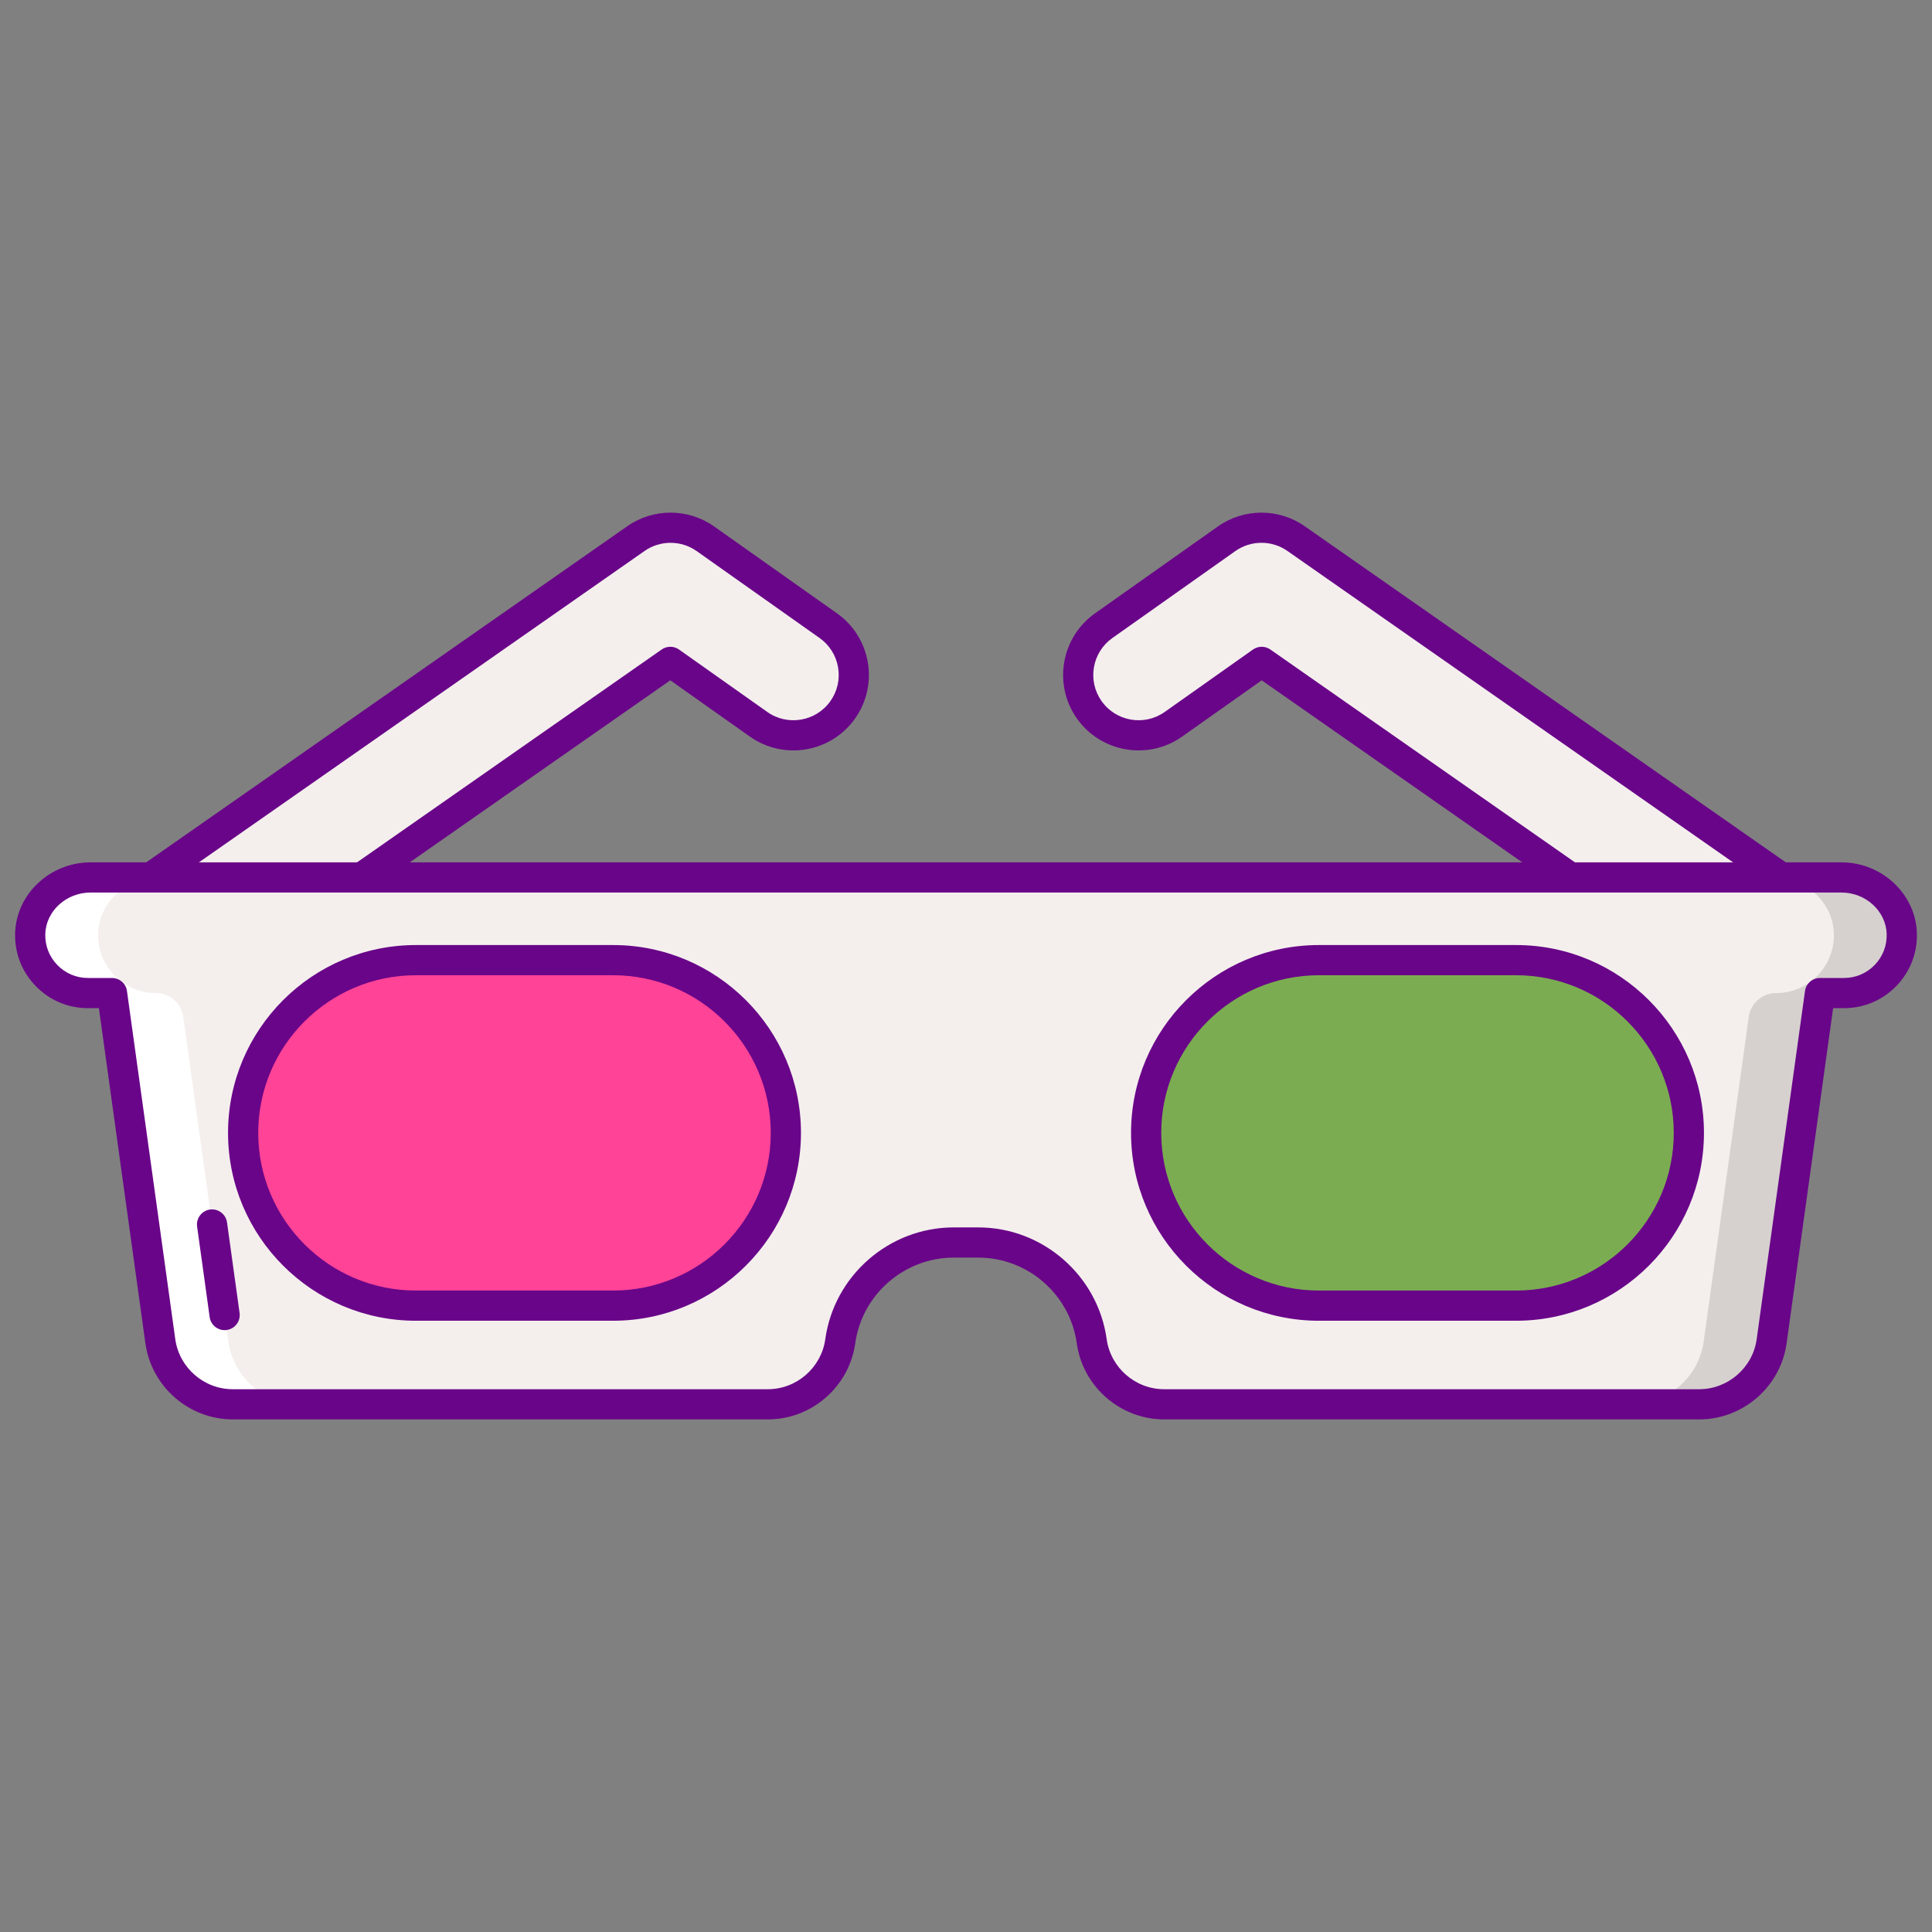 <svg id="Layer_1" enable-background="new 0 0 256 256" height="512" viewBox="0 0 256 256" width="512" xmlns="http://www.w3.org/2000/svg"><rect x="0" y="0" width="256" height="256" fill="#808080" stroke="none"/><path d="m22.932 131.984c-2.524 0-5.009-1.192-6.564-3.419-2.531-3.622-1.647-8.609 1.975-11.14l65.926-46.062c2.765-1.933 6.446-1.921 9.201.026l16.284 11.515c3.607 2.551 4.464 7.544 1.913 11.151-2.552 3.607-7.543 4.464-11.151 1.913l-11.692-8.269-61.316 42.841c-1.397.977-2.994 1.444-4.576 1.444z" fill="#f4efed"/><path d="m22.932 133.984c-3.268 0-6.335-1.597-8.204-4.273-1.53-2.189-2.116-4.844-1.649-7.474s1.93-4.921 4.119-6.451l65.926-46.062c3.443-2.407 8.067-2.396 11.501.033l16.284 11.515c4.503 3.183 5.575 9.436 2.392 13.938-3.183 4.5-9.436 5.576-13.938 2.391l-10.545-7.457-60.164 42.036c-1.691 1.181-3.669 1.804-5.722 1.804zm65.918-62.059c-1.204 0-2.406.359-3.436 1.078l-65.926 46.062c-1.313.918-2.191 2.292-2.472 3.871-.279 1.578.072 3.17.99 4.484 1.121 1.605 2.963 2.564 4.925 2.564 1.23 0 2.416-.374 3.43-1.082l61.316-42.841c.691-.483 1.612-.48 2.3.007l11.692 8.269c2.702 1.911 6.454 1.266 8.364-1.435.925-1.308 1.285-2.898 1.015-4.478-.271-1.58-1.142-2.959-2.449-3.885l-16.284-11.516c-1.035-.731-2.251-1.098-3.465-1.098z" fill="#690589"/><path d="m233.068 131.984c2.524 0 5.009-1.192 6.564-3.419 2.531-3.622 1.646-8.609-1.975-11.14l-65.926-46.062c-2.765-1.933-6.446-1.921-9.201.026l-16.284 11.515c-3.607 2.551-4.464 7.544-1.913 11.151 2.552 3.607 7.543 4.464 11.151 1.913l11.692-8.269 61.316 42.841c1.397.977 2.994 1.444 4.576 1.444z" fill="#f4efed"/><path d="m233.068 133.984c-2.054 0-4.031-.624-5.721-1.803l-60.164-42.036-10.545 7.457c-4.502 3.183-10.754 2.109-13.938-2.39-3.184-4.503-2.111-10.756 2.392-13.939l16.284-11.515c3.435-2.429 8.059-2.44 11.501-.033l65.926 46.061c2.189 1.53 3.652 3.821 4.119 6.451s-.119 5.285-1.649 7.474c-1.87 2.676-4.937 4.273-8.205 4.273zm-65.891-48.283c.4 0 .802.12 1.146.36l61.316 42.841c1.014.708 2.199 1.082 3.43 1.082 1.962 0 3.804-.958 4.925-2.564.918-1.314 1.27-2.907.99-4.484-.28-1.578-1.158-2.953-2.472-3.871l-65.926-46.062c-2.067-1.446-4.84-1.438-6.901.02l-16.285 11.516c-1.308.925-2.178 2.305-2.449 3.885s.09 3.17 1.015 4.479c1.91 2.7 5.663 3.345 8.364 1.435l11.692-8.269c.346-.246.75-.368 1.155-.368z" fill="#690589"/><path d="m244.019 116.267h-.738-107.149-16.264-107.149-.738c-4.194 0-7.852 3.232-7.978 7.424-.13 4.338 3.348 7.895 7.657 7.895h3.185l6.402 46.135c.665 4.79 4.76 8.356 9.595 8.356h70.902c4.836 0 8.931-3.566 9.595-8.356 1.041-7.499 7.452-13.083 15.023-13.083h3.274c7.571 0 13.983 5.583 15.023 13.083.665 4.79 4.76 8.356 9.595 8.356h70.902c4.836 0 8.931-3.566 9.596-8.356l6.402-46.135h3.185c4.309 0 7.786-3.557 7.656-7.895-.124-4.192-3.782-7.424-7.976-7.424z" fill="#f4efed"/><path d="m244.019 116.267h-.738-8.262c4.194 0 7.852 3.232 7.978 7.424.13 4.338-3.348 7.895-7.656 7.895-1.826 0-3.372 1.346-3.623 3.155l-5.964 42.98c-.665 4.79-4.76 8.356-9.596 8.356h9c4.836 0 8.931-3.566 9.596-8.356l6.402-46.135h3.185c4.309 0 7.786-3.557 7.656-7.895-.126-4.192-3.784-7.424-7.978-7.424z" fill="#d6d1cf"/><path d="m11.981 116.267h.738 8.262c-4.194 0-7.852 3.232-7.977 7.424-.13 4.338 3.348 7.895 7.656 7.895 1.826 0 3.372 1.346 3.623 3.155l5.964 42.98c.665 4.79 4.76 8.356 9.596 8.356h-9c-4.836 0-8.931-3.566-9.596-8.356l-6.402-46.135h-3.185c-4.309 0-7.786-3.557-7.656-7.895.125-4.192 3.783-7.424 7.977-7.424z" fill="#fff"/><path d="m29.762 176.251c-.982 0-1.839-.724-1.979-1.725l-1.665-12c-.151-1.094.612-2.104 1.707-2.256 1.084-.155 2.104.611 2.256 1.706l1.665 12c.151 1.094-.612 2.104-1.707 2.256-.093.013-.185.019-.277.019z" fill="#690589"/><path d="m225.157 188.078h-70.901c-5.802 0-10.778-4.334-11.577-10.081-.898-6.475-6.506-11.357-13.042-11.357h-3.273c-6.536 0-12.144 4.883-13.042 11.357-.799 5.747-5.775 10.081-11.577 10.081h-70.903c-5.803 0-10.779-4.334-11.576-10.082l-6.162-44.409h-1.444c-2.636 0-5.098-1.042-6.934-2.934-1.835-1.891-2.802-4.385-2.722-7.022.154-5.163 4.629-9.364 9.977-9.364h232.037c5.348 0 9.822 4.201 9.977 9.365.08 2.637-.887 5.13-2.722 7.021-1.836 1.892-4.298 2.934-6.934 2.934h-1.443l-6.162 44.41c-.796 5.747-5.774 10.081-11.577 10.081zm-98.794-25.439h3.273c8.522 0 15.833 6.366 17.005 14.808.524 3.78 3.798 6.631 7.614 6.631h70.901c3.817 0 7.091-2.851 7.614-6.63l6.402-46.135c.138-.989.983-1.725 1.981-1.725h3.185c1.544 0 2.987-.61 4.062-1.719 1.075-1.108 1.642-2.569 1.595-4.116-.09-3.025-2.772-5.485-5.979-5.485h-232.035c-3.206 0-5.889 2.46-5.979 5.484-.047 1.547.52 3.009 1.595 4.117 1.075 1.109 2.519 1.719 4.062 1.719h3.185c.998 0 1.844.736 1.981 1.725l6.402 46.135c.523 3.78 3.797 6.631 7.613 6.631h70.902c3.816 0 7.09-2.851 7.614-6.631 1.174-8.443 8.485-14.809 17.007-14.809z" fill="#690589"/><path d="m81.241 173.004h-26.134c-12.642 0-22.89-10.248-22.89-22.89 0-12.642 10.248-22.89 22.89-22.89h26.134c12.642 0 22.89 10.248 22.89 22.89 0 12.642-10.248 22.89-22.89 22.89z" fill="#ff4397"/><path d="m200.893 173.004h-26.134c-12.642 0-22.89-10.248-22.89-22.89 0-12.642 10.248-22.89 22.89-22.89h26.134c12.642 0 22.89 10.248 22.89 22.89 0 12.642-10.249 22.89-22.89 22.89z" fill="#7bac51"/><g fill="#690589"><path d="m81.241 175.004h-26.134c-13.725 0-24.89-11.166-24.89-24.89s11.165-24.89 24.89-24.89h26.134c13.725 0 24.89 11.166 24.89 24.89s-11.165 24.89-24.89 24.89zm-26.134-45.78c-11.519 0-20.89 9.371-20.89 20.89s9.371 20.89 20.89 20.89h26.134c11.519 0 20.89-9.371 20.89-20.89s-9.371-20.89-20.89-20.89z"/><path d="m200.893 175.004h-26.134c-13.725 0-24.89-11.166-24.89-24.89s11.165-24.89 24.89-24.89h26.134c13.725 0 24.89 11.166 24.89 24.89-.001 13.724-11.166 24.89-24.89 24.89zm-26.134-45.78c-11.519 0-20.89 9.371-20.89 20.89s9.371 20.89 20.89 20.89h26.134c11.519 0 20.89-9.371 20.89-20.89s-9.371-20.89-20.89-20.89z"/></g></svg>